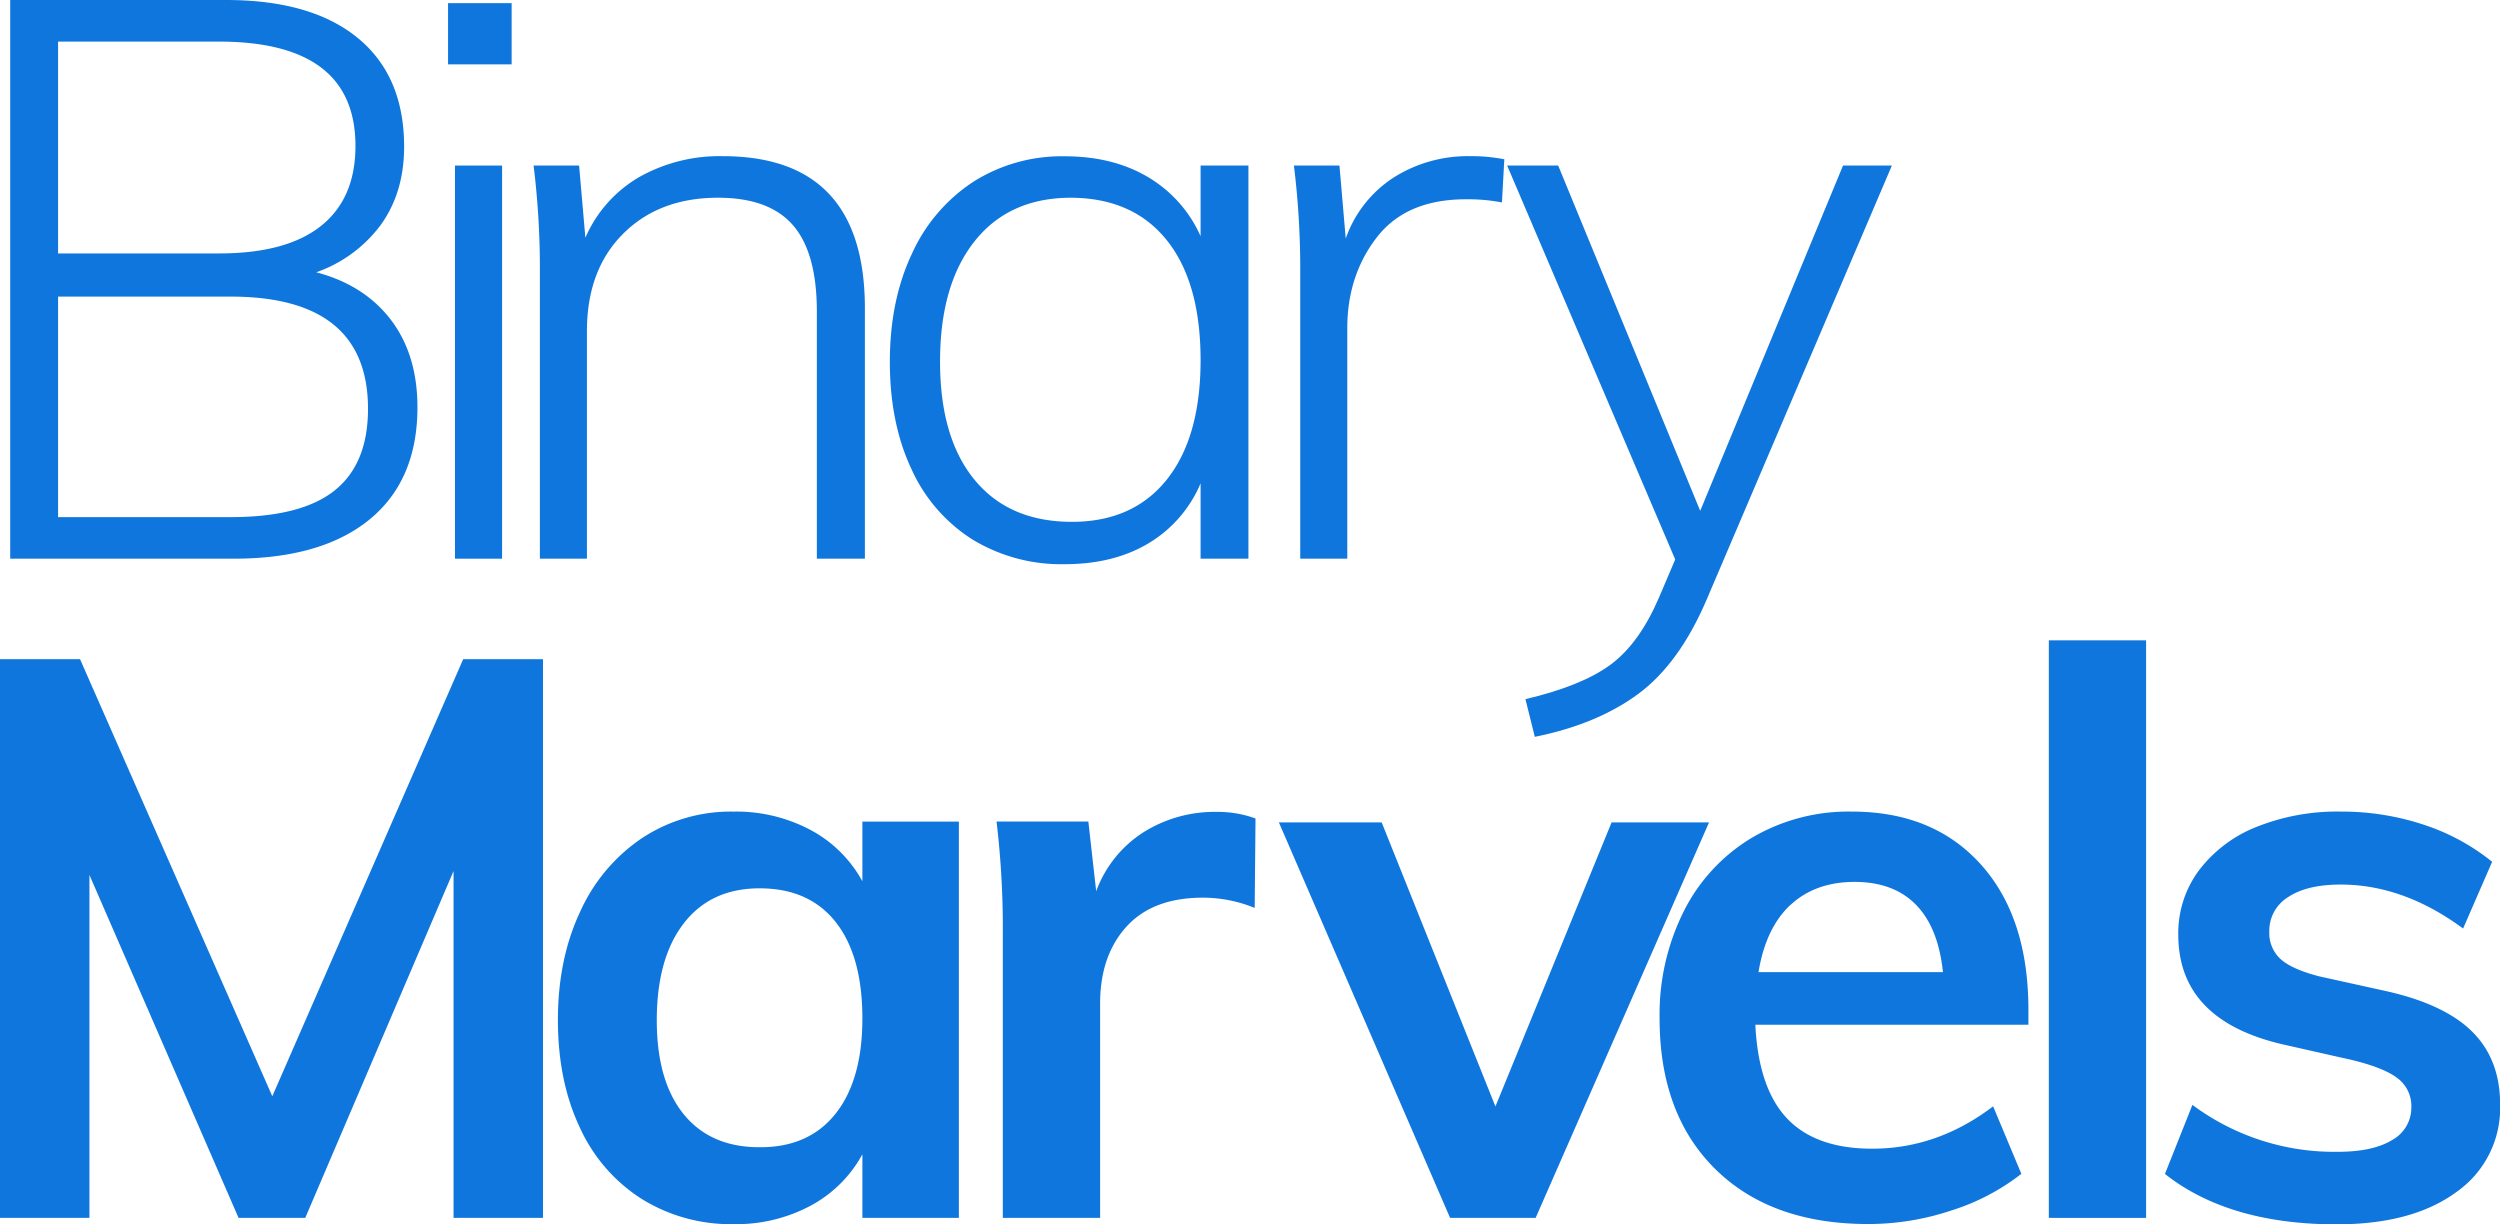<svg xmlns="http://www.w3.org/2000/svg" viewBox="0 0 609.91 298.65"><defs><style>.cls-1{fill:#0f76de;}</style></defs><g id="Layer_2" data-name="Layer 2"><g id="Layer_1-2" data-name="Layer 1"><path class="cls-1" d="M95.34,78q6.5,8.52,6.5,21.35,0,17.81-11.67,27.37T57.05,136.3H2.49V0H55.13Q76,0,87.3,9.28T98.59,35.8q0,11.1-5.65,19A33.29,33.29,0,0,1,77.15,66.43Q88.82,69.49,95.34,78ZM14.17,61.83H53.41q16.47,0,24.89-6.7t8.42-19.52q0-25.45-33.31-25.46H14.17Zm67.48,57.82q8.13-6.51,8.13-19.91,0-27.37-33.5-27.38H14.17v53.8H56.28Q73.51,126.16,81.65,119.65Z"/><path class="cls-1" d="M124.82.77V15.7H109.31V.77ZM111,40.39h11.49V136.3H111Z"/><path class="cls-1" d="M211,75.23V136.3H199.28V76q0-14.35-5.83-21.06t-18.29-6.7q-14.35,0-23.16,8.81t-8.81,23.74V136.3H131.71V67a206.8,206.8,0,0,0-1.53-26.61h11.1L142.81,58A31.61,31.61,0,0,1,156,43.17a39.92,39.92,0,0,1,20.29-5.07Q211,38.1,211,75.23Z"/><path class="cls-1" d="M304.57,40.39V136.3H292.9V117.93a31.14,31.14,0,0,1-12.74,14.64q-8.52,5.07-20.38,5.07a41.65,41.65,0,0,1-22.5-6,39.55,39.55,0,0,1-14.93-17.23q-5.26-11.19-5.26-26.13t5.36-26.32a41.24,41.24,0,0,1,15-17.61,40.3,40.3,0,0,1,22.31-6.22q11.67,0,20.19,5A31.7,31.7,0,0,1,292.9,57.62V40.39ZM284.66,117q8.23-10.34,8.24-29.1,0-19-8.24-29.29T261.31,48.24q-15.12,0-23.55,10.63t-8.42,29.38q0,18.57,8.42,28.81t23.74,10.25Q276.42,127.31,284.66,117Z"/><path class="cls-1" d="M367,38.86l-.58,10.53a43.39,43.39,0,0,0-8.8-.77q-14.55,0-21.73,9.29T328.69,80V136.3H317.21V67a206.67,206.67,0,0,0-1.54-26.61h11.11l1.53,17.81a29.15,29.15,0,0,1,11.77-14.94,33.77,33.77,0,0,1,18.48-5.16A41.36,41.36,0,0,1,367,38.86Z"/><path class="cls-1" d="M461.55,40.39,416.37,146.26q-6.71,15.69-16.75,23.07t-25.18,10.43l-2.29-9.19q13.78-3.25,20.77-8.42t11.77-16.27l4-9.39-41-96.1h12.45l34.65,84.24,34.84-84.24Z"/><path class="cls-1" d="M132.47,160.82v136.3H110.65V212.5L74.47,297.12H58.2L21.82,213.46v83.66H0V160.82H19.53l46.9,106.63L113,160.82Z"/><path class="cls-1" d="M233.93,200.44v96.68H210.39V281.61a31.09,31.09,0,0,1-12.64,12.54,38.47,38.47,0,0,1-18.76,4.5,41.22,41.22,0,0,1-22.4-6.13,40.4,40.4,0,0,1-15.12-17.42q-5.35-11.28-5.36-26.22t5.46-26.52a42.68,42.68,0,0,1,15.22-18A39.45,39.45,0,0,1,179,198a38.58,38.58,0,0,1,18.76,4.49A31.09,31.09,0,0,1,210.39,215V200.44Zm-30.05,71.22q6.51-8.24,6.51-23.17,0-15.3-6.51-23.54t-18.57-8.23q-11.87,0-18.47,8.51t-6.61,23.65q0,14.92,6.61,23t18.66,8Q197.37,279.89,203.88,271.66Z"/><path class="cls-1" d="M306.3,199.68l-.2,21.82A33.41,33.41,0,0,0,293.47,219q-12.25,0-18.67,7.09t-6.41,18.76v52.26H244.65v-69.3a219.47,219.47,0,0,0-1.53-27.38h22.4l1.91,17a28.81,28.81,0,0,1,11.49-14.36,32.6,32.6,0,0,1,17.8-5A27,27,0,0,1,306.3,199.68Z"/><path class="cls-1" d="M416.94,200.64l-42.3,96.48H353.77L312,200.64h25.08l27.75,69.3,28.34-69.3Z"/><path class="cls-1" d="M494.86,250H428.24q.76,15.5,7.75,22.87t20.77,7.37q15.9,0,29.49-10.33l6.89,16.46a53.84,53.84,0,0,1-16.95,8.9,64.14,64.14,0,0,1-20.38,3.35q-23.74,0-37.33-13.4t-13.6-36.76a56.27,56.27,0,0,1,5.94-26.22,43.75,43.75,0,0,1,16.65-17.9A46.4,46.4,0,0,1,451.79,198q19.9,0,31.49,12.92t11.58,35.51Zm-58.1-29.2q-6,5.65-7.75,16.37h45q-1.14-10.9-6.6-16.46t-15-5.56Q442.79,215.18,436.76,220.83Z"/><path class="cls-1" d="M499.84,156.22h23.73v140.9H499.84Z"/><path class="cls-1" d="M528.17,286.4l6.7-16.85A57.91,57.91,0,0,0,570.28,281q8.61,0,13.31-2.87a9,9,0,0,0,4.69-8,8.45,8.45,0,0,0-3.26-7q-3.25-2.58-11.1-4.5L557.84,255q-26.42-5.75-26.42-27a25.7,25.7,0,0,1,5-15.6,32.68,32.68,0,0,1,14-10.63A53,53,0,0,1,571.24,198a63.28,63.28,0,0,1,19.91,3.15,52.29,52.29,0,0,1,16.84,9.1l-7.08,16.27q-14.55-10.72-29.86-10.72-8.24,0-12.83,3.06a9.61,9.61,0,0,0-4.59,8.42A8.57,8.57,0,0,0,556.4,234q2.77,2.49,9.48,4.21l16.46,3.63q14.35,3.27,21,10.06t6.6,17.7a25,25,0,0,1-10.72,21.25q-10.73,7.86-29.29,7.85Q543.67,298.65,528.17,286.4Z"/></g></g></svg>
